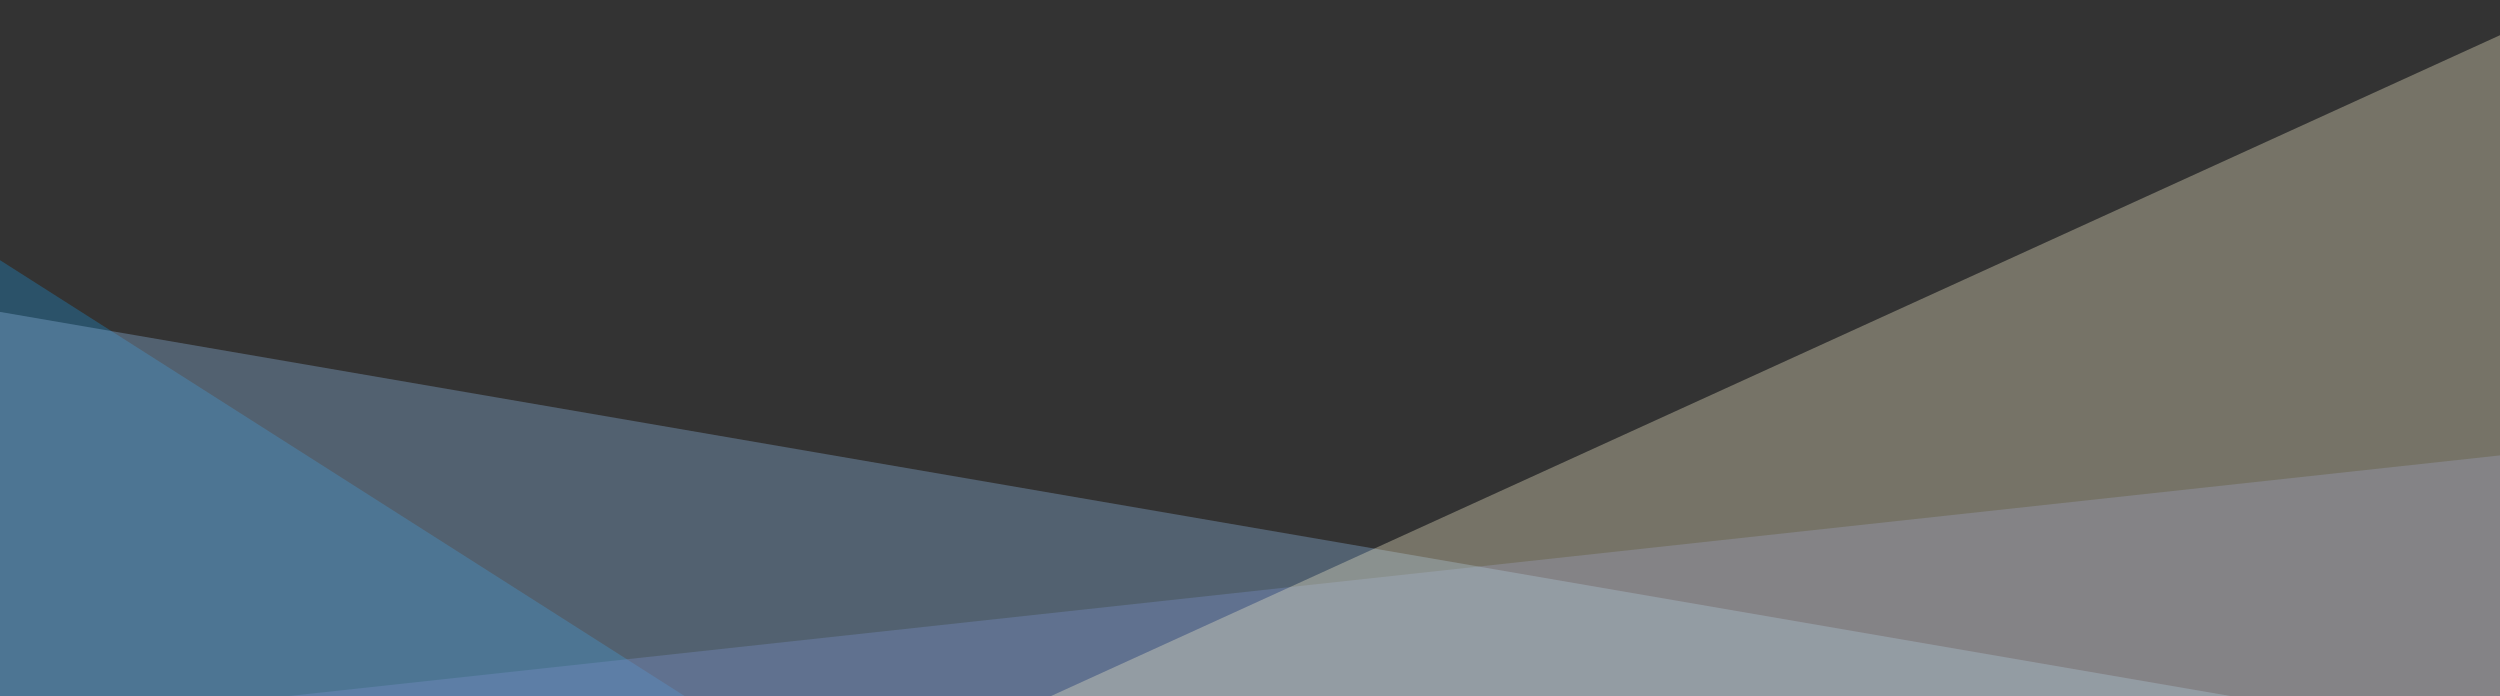 <?xml version="1.0" encoding="utf-8"?>
<!-- Generator: Adobe Illustrator 23.0.1, SVG Export Plug-In . SVG Version: 6.00 Build 0)  -->
<svg version="1.1" id="Layer_1" xmlns="http://www.w3.org/2000/svg" xmlns:xlink="http://www.w3.org/1999/xlink" x="0px" y="0px"
	 viewBox="0 0 3776.1 1051.9" style="enable-background:new 0 0 3776.1 1051.9;" xml:space="preserve">
<rect x="0" y="0" width="3776.1" height="1051.9" fill="#333333" stroke="none"/>
<style type="text/css">
	.st0{clip-path:url(#SVGID_2_);}
	.st1{clip-path:url(#SVGID_4_);}
	.st2{opacity:0.35;}
	.st3{clip-path:url(#SVGID_6_);}
	.st4{fill:#1E8DCD;}
	.st5{clip-path:url(#SVGID_8_);}
	.st6{fill:#6F79B9;}
	.st7{clip-path:url(#SVGID_10_);}
	.st8{fill:#8DB6E2;}
	.st9{clip-path:url(#SVGID_12_);}
	.st10{fill:#F4ECC9;}
</style>
<title>bg-layers-bottom</title>
<g>
	<defs>
		<rect id="SVGID_1_" x="-227.9" y="-25.5" width="4242.5" height="1817"/>
	</defs>
	<clipPath id="SVGID_2_">
		<use xlink:href="#SVGID_1_"  style="overflow:visible;"/>
	</clipPath>
	<g class="st0">
		<g>
			<defs>
				<rect id="SVGID_3_" x="-227.9" y="-25.5" width="4242.5" height="1817"/>
			</defs>
			<clipPath id="SVGID_4_">
				<use xlink:href="#SVGID_3_"  style="overflow:visible;"/>
			</clipPath>
			<g class="st1">
				<g class="st2">
					<g>
						<defs>
							<rect id="SVGID_5_" x="-212.9" y="287.1" width="1996.8" height="1254"/>
						</defs>
						<clipPath id="SVGID_6_">
							<use xlink:href="#SVGID_5_"  style="overflow:visible;"/>
						</clipPath>
						<g class="st3">
							<polygon class="st4" points="-164.9,288 1774.9,1523 -203.9,1534 							"/>
						</g>
					</g>
				</g>
				<g class="st2">
					<g>
						<defs>
							<rect id="SVGID_7_" x="-236.9" y="663.5" width="4236.5" height="941"/>
						</defs>
						<clipPath id="SVGID_8_">
							<use xlink:href="#SVGID_7_"  style="overflow:visible;"/>
						</clipPath>
						<g class="st5">
							<polygon class="st6" points="-182.9,1118.7 3990.6,664.5 3861.6,1597.5 -227.9,1556.1 							"/>
						</g>
					</g>
				</g>
				<g class="st2">
					<g>
						<defs>
							<rect id="SVGID_9_" x="-236.4" y="447.5" width="4260" height="1351"/>
						</defs>
						<clipPath id="SVGID_10_">
							<use xlink:href="#SVGID_9_"  style="overflow:visible;"/>
						</clipPath>
						<g class="st7">
							<polygon class="st8" points="4014.6,1162.5 -131.4,448.5 -227.4,1489.5 1110.7,1791.5 							"/>
						</g>
					</g>
				</g>
				<g class="st2">
					<g>
						<defs>
							<rect id="SVGID_11_" x="468.6" y="-26.5" width="3489" height="1743.9"/>
						</defs>
						<clipPath id="SVGID_12_">
							<use xlink:href="#SVGID_11_"  style="overflow:visible;"/>
						</clipPath>
						<g class="st9">
							<polygon class="st10" points="3948.6,-25.5 477.6,1557.5 3831.1,1710.4 							"/>
						</g>
					</g>
				</g>
			</g>
		</g>
	</g>
</g>
</svg>
